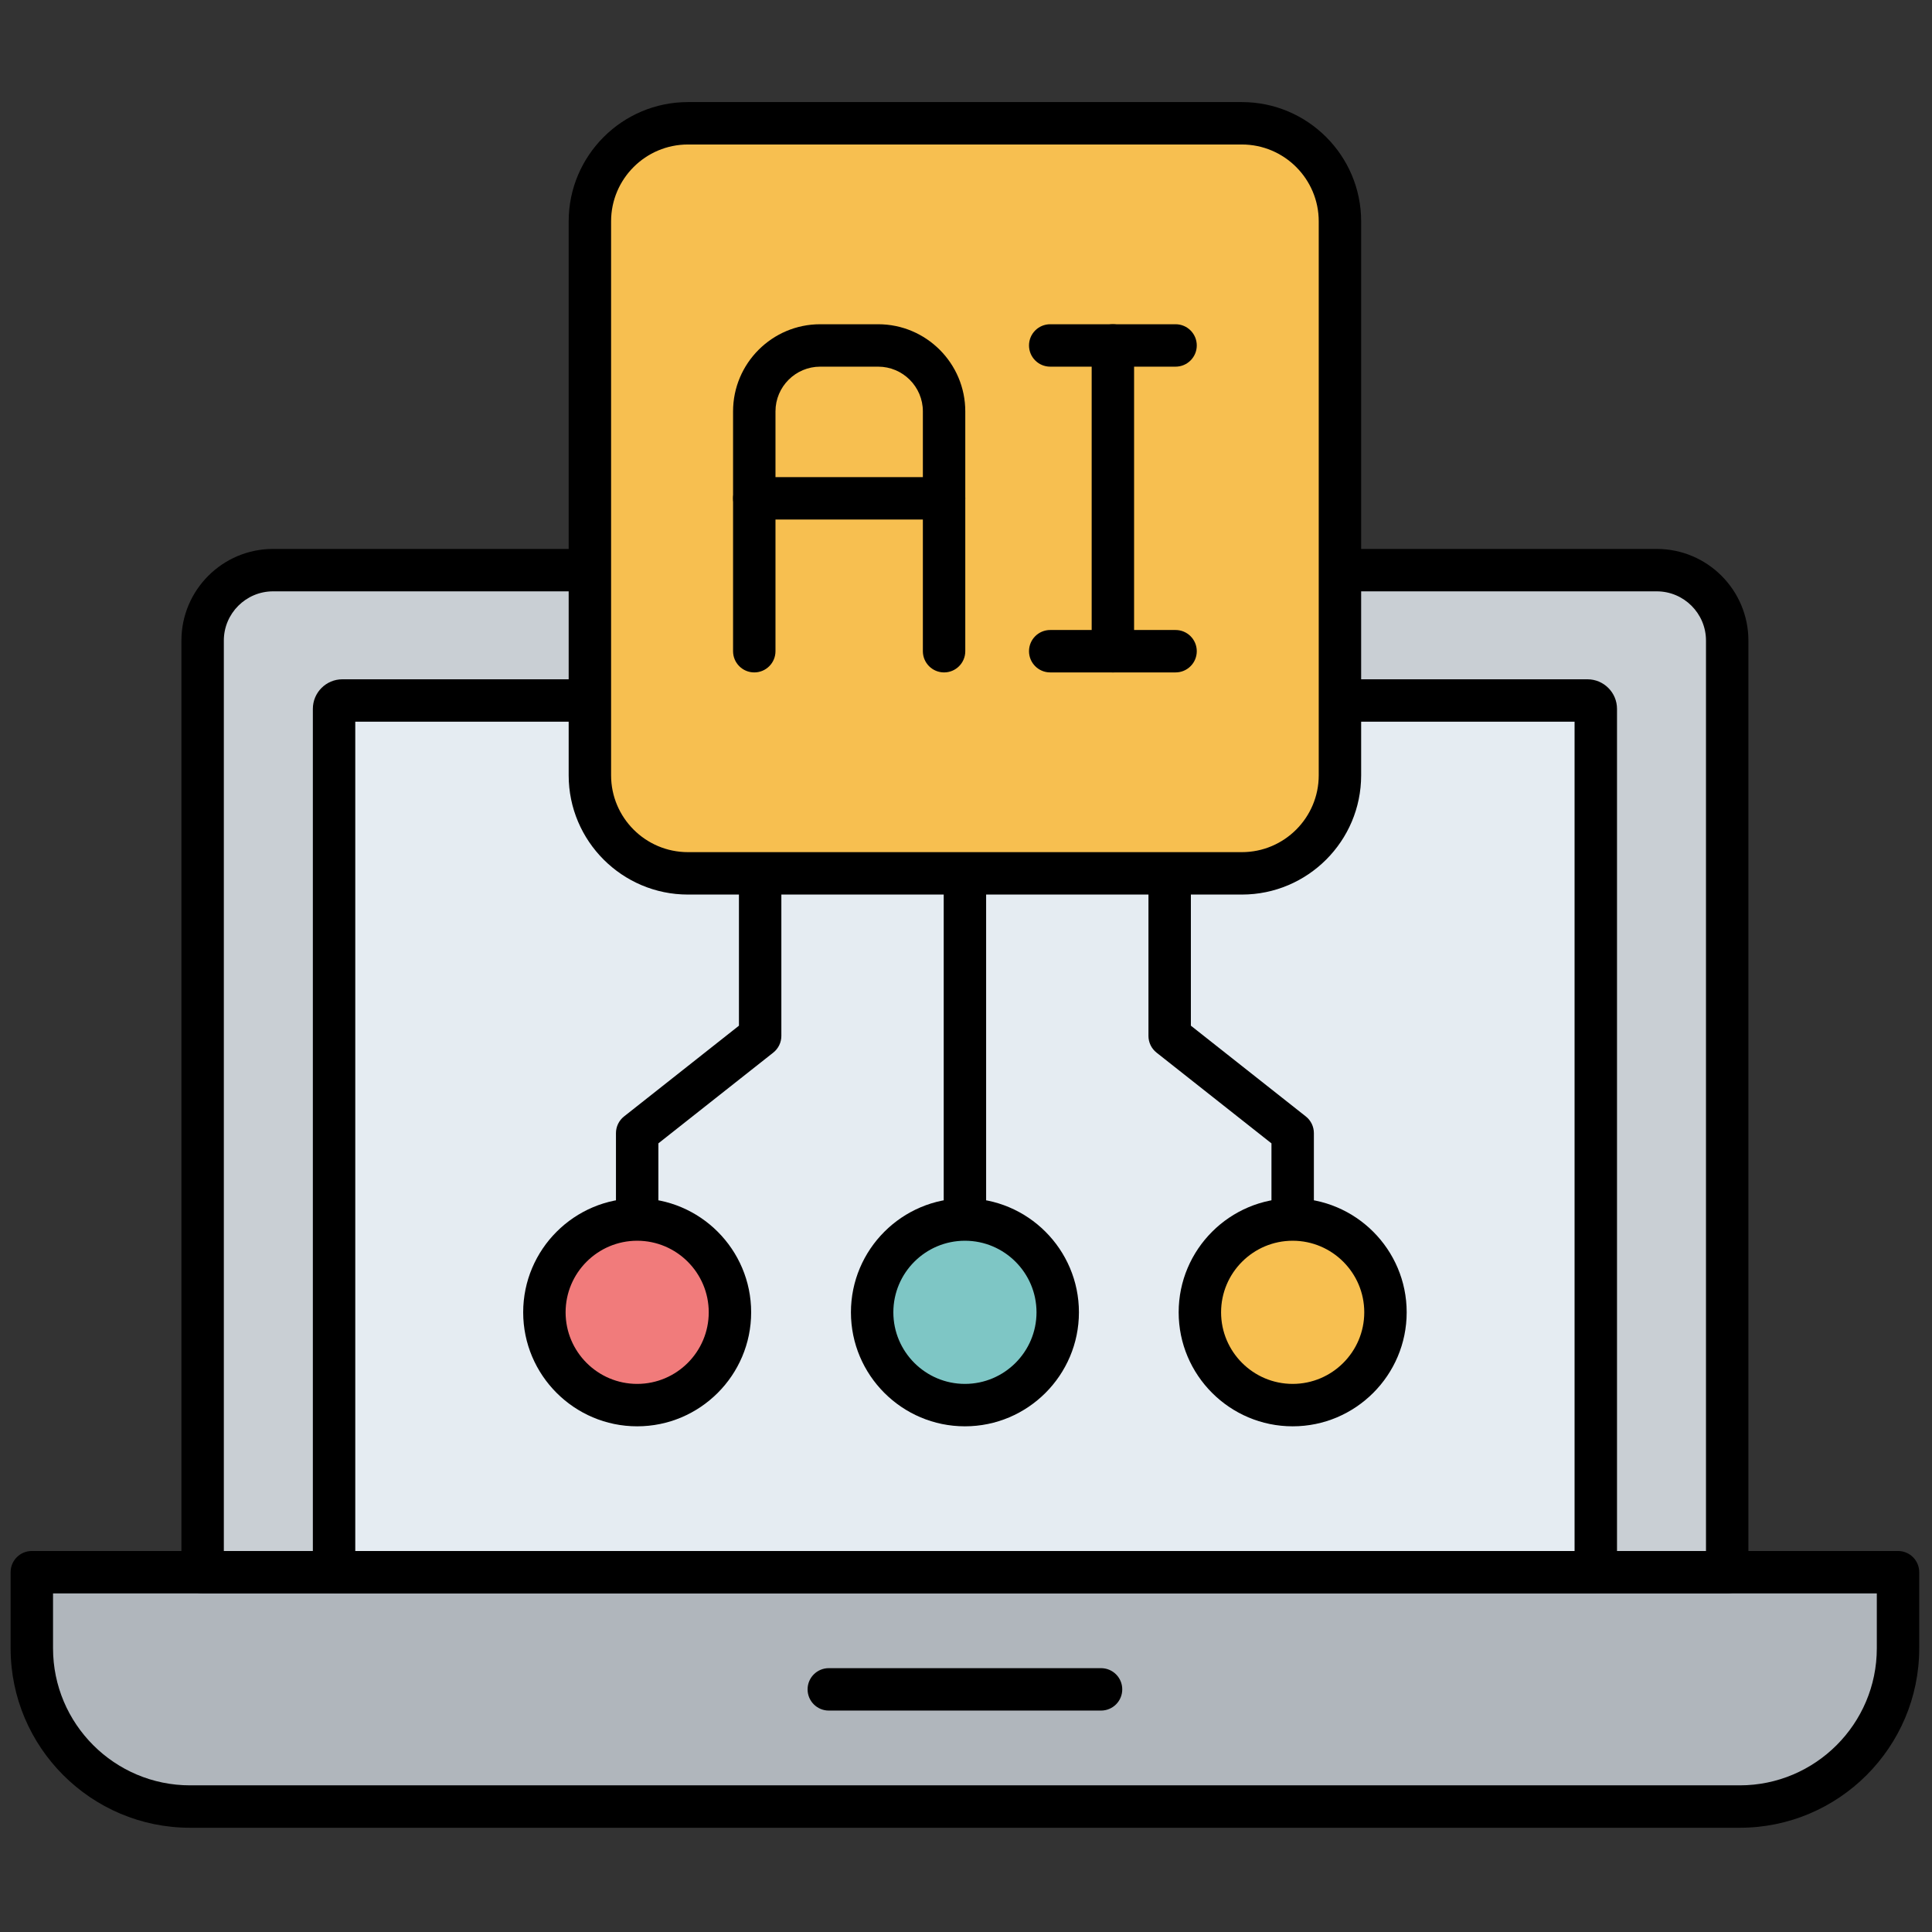 <svg xmlns="http://www.w3.org/2000/svg" xmlns:xlink="http://www.w3.org/1999/xlink" version="1.1" width="256" height="256" viewBox="0 0 256 256" xml:space="preserve">

<rect x="0" y="0" width="256" height="256" fill="#333333" stroke="none"/>

<defs>
</defs>
<g style="stroke: none; stroke-width: 0; stroke-dasharray: none; stroke-linecap: butt; stroke-linejoin: miter; stroke-miterlimit: 10; fill: none; fill-rule: nonzero; opacity: 1;" transform="translate(1.407 1.407) scale(2.81 2.81)" >
	<path d="M 80.946 73.636 H 9.054 v -43.93 c 0 -1.835 1.487 -3.322 3.322 -3.322 h 65.247 c 1.835 0 3.322 1.487 3.322 3.322 V 73.636 z" style="stroke: none; stroke-width: 1; stroke-dasharray: none; stroke-linecap: butt; stroke-linejoin: miter; stroke-miterlimit: 10; fill: rgb(201,207,212); fill-rule: nonzero; opacity: 1;" transform=" matrix(1 0 0 1 0 0) " stroke-linecap="round" />
	<path d="M 81.537 84.687 H 8.463 C 4.341 84.687 1 81.345 1 77.224 v -3.588 h 88 v 3.588 C 89 81.345 85.659 84.687 81.537 84.687 z" style="stroke: none; stroke-width: 1; stroke-dasharray: none; stroke-linecap: butt; stroke-linejoin: miter; stroke-miterlimit: 10; fill: rgb(176,182,188); fill-rule: nonzero; opacity: 1;" transform=" matrix(1 0 0 1 0 0) " stroke-linecap="round" />
	<path d="M 80.945 74.636 H 9.054 c -0.552 0 -1 -0.447 -1 -1 v -43.93 c 0 -2.383 1.939 -4.322 4.322 -4.322 h 65.247 c 2.384 0 4.322 1.939 4.322 4.322 v 43.93 C 81.945 74.188 81.498 74.636 80.945 74.636 z M 10.054 72.636 h 69.891 v -42.93 c 0 -1.28 -1.042 -2.322 -2.322 -2.322 H 12.376 c -1.28 0 -2.322 1.042 -2.322 2.322 V 72.636 z" style="stroke: none; stroke-width: 1; stroke-dasharray: none; stroke-linecap: butt; stroke-linejoin: miter; stroke-miterlimit: 10; fill: rgb(0,0,0); fill-rule: nonzero; opacity: 1;" transform=" matrix(1 0 0 1 0 0) " stroke-linecap="round" />
	<path d="M 81.537 85.687 H 8.463 C 3.796 85.687 0 81.89 0 77.224 v -3.588 c 0 -0.553 0.448 -1 1 -1 h 88 c 0.553 0 1 0.447 1 1 v 3.588 C 90 81.89 86.203 85.687 81.537 85.687 z M 2 74.636 v 2.588 c 0 3.563 2.899 6.463 6.463 6.463 h 73.074 c 3.563 0 6.463 -2.899 6.463 -6.463 v -2.588 H 2 z" style="stroke: none; stroke-width: 1; stroke-dasharray: none; stroke-linecap: butt; stroke-linejoin: miter; stroke-miterlimit: 10; fill: rgb(0,0,0); fill-rule: nonzero; opacity: 1;" transform=" matrix(1 0 0 1 0 0) " stroke-linecap="round" />
	<path d="M 74.748 73.636 H 15.252 V 32.925 c 0 -0.218 0.176 -0.394 0.394 -0.394 h 58.708 c 0.218 0 0.394 0.176 0.394 0.394 V 73.636 z" style="stroke: none; stroke-width: 1; stroke-dasharray: none; stroke-linecap: butt; stroke-linejoin: miter; stroke-miterlimit: 10; fill: rgb(229,236,242); fill-rule: nonzero; opacity: 1;" transform=" matrix(1 0 0 1 0 0) " stroke-linecap="round" />
	<path d="M 74.748 74.636 H 15.252 c -0.552 0 -1 -0.447 -1 -1 V 32.925 c 0 -0.769 0.625 -1.394 1.394 -1.394 h 58.708 c 0.769 0 1.395 0.625 1.395 1.394 v 40.711 C 75.748 74.188 75.301 74.636 74.748 74.636 z M 16.252 72.636 h 57.496 V 33.531 H 16.252 V 72.636 z" style="stroke: none; stroke-width: 1; stroke-dasharray: none; stroke-linecap: butt; stroke-linejoin: miter; stroke-miterlimit: 10; fill: rgb(0,0,0); fill-rule: nonzero; opacity: 1;" transform=" matrix(1 0 0 1 0 0) " stroke-linecap="round" />
	<path d="M 51.419 80.161 H 38.581 c -0.552 0 -1 -0.447 -1 -1 s 0.448 -1 1 -1 h 12.838 c 0.553 0 1 0.447 1 1 S 51.972 80.161 51.419 80.161 z" style="stroke: none; stroke-width: 1; stroke-dasharray: none; stroke-linecap: butt; stroke-linejoin: miter; stroke-miterlimit: 10; fill: rgb(0,0,0); fill-rule: nonzero; opacity: 1;" transform=" matrix(1 0 0 1 0 0) " stroke-linecap="round" />
	<path d="M 45 57.337 c -0.552 0 -1 -0.447 -1 -1 V 39.22 c 0 -0.552 0.448 -1 1 -1 s 1 0.448 1 1 v 17.117 C 46 56.89 45.552 57.337 45 57.337 z" style="stroke: none; stroke-width: 1; stroke-dasharray: none; stroke-linecap: butt; stroke-linejoin: miter; stroke-miterlimit: 10; fill: rgb(0,0,0); fill-rule: nonzero; opacity: 1;" transform=" matrix(1 0 0 1 0 0) " stroke-linecap="round" />
	<path d="M 60.455 57.337 c -0.553 0 -1 -0.447 -1 -1 v -2.922 l -5.42 -4.28 c -0.24 -0.19 -0.38 -0.479 -0.38 -0.785 V 39.22 c 0 -0.552 0.447 -1 1 -1 s 1 0.448 1 1 v 8.645 l 5.42 4.28 c 0.24 0.19 0.38 0.479 0.38 0.785 v 3.406 C 61.455 56.89 61.008 57.337 60.455 57.337 z" style="stroke: none; stroke-width: 1; stroke-dasharray: none; stroke-linecap: butt; stroke-linejoin: miter; stroke-miterlimit: 10; fill: rgb(0,0,0); fill-rule: nonzero; opacity: 1;" transform=" matrix(1 0 0 1 0 0) " stroke-linecap="round" />
	<path d="M 29.545 57.337 c -0.552 0 -1 -0.447 -1 -1 v -3.406 c 0 -0.306 0.14 -0.595 0.38 -0.785 l 5.419 -4.28 V 39.22 c 0 -0.552 0.448 -1 1 -1 s 1 0.448 1 1 v 9.129 c 0 0.306 -0.14 0.595 -0.38 0.785 l -5.419 4.28 v 2.922 C 30.545 56.89 30.097 57.337 29.545 57.337 z" style="stroke: none; stroke-width: 1; stroke-dasharray: none; stroke-linecap: butt; stroke-linejoin: miter; stroke-miterlimit: 10; fill: rgb(0,0,0); fill-rule: nonzero; opacity: 1;" transform=" matrix(1 0 0 1 0 0) " stroke-linecap="round" />
	<circle cx="60.456" cy="61.386" r="4.376" style="stroke: none; stroke-width: 1; stroke-dasharray: none; stroke-linecap: butt; stroke-linejoin: miter; stroke-miterlimit: 10; fill: rgb(247,191,80); fill-rule: nonzero; opacity: 1;" transform="  matrix(1 0 0 1 0 0) "/>
	<path d="M 60.455 66.757 c -2.964 0 -5.376 -2.412 -5.376 -5.376 s 2.412 -5.375 5.376 -5.375 s 5.376 2.411 5.376 5.375 S 63.419 66.757 60.455 66.757 z M 60.455 58.006 c -1.861 0 -3.376 1.514 -3.376 3.375 s 1.515 3.376 3.376 3.376 s 3.376 -1.515 3.376 -3.376 S 62.316 58.006 60.455 58.006 z" style="stroke: none; stroke-width: 1; stroke-dasharray: none; stroke-linecap: butt; stroke-linejoin: miter; stroke-miterlimit: 10; fill: rgb(0,0,0); fill-rule: nonzero; opacity: 1;" transform=" matrix(1 0 0 1 0 0) " stroke-linecap="round" />
	<circle cx="44.996" cy="61.386" r="4.376" style="stroke: none; stroke-width: 1; stroke-dasharray: none; stroke-linecap: butt; stroke-linejoin: miter; stroke-miterlimit: 10; fill: rgb(126,198,197); fill-rule: nonzero; opacity: 1;" transform="  matrix(1 0 0 1 0 0) "/>
	<path d="M 45 66.757 c -2.964 0 -5.375 -2.412 -5.375 -5.376 s 2.412 -5.375 5.375 -5.375 s 5.376 2.411 5.376 5.375 S 47.964 66.757 45 66.757 z M 45 58.006 c -1.861 0 -3.375 1.514 -3.375 3.375 s 1.514 3.376 3.375 3.376 s 3.376 -1.515 3.376 -3.376 S 46.861 58.006 45 58.006 z" style="stroke: none; stroke-width: 1; stroke-dasharray: none; stroke-linecap: butt; stroke-linejoin: miter; stroke-miterlimit: 10; fill: rgb(0,0,0); fill-rule: nonzero; opacity: 1;" transform=" matrix(1 0 0 1 0 0) " stroke-linecap="round" />
	<circle cx="29.546" cy="61.386" r="4.376" style="stroke: none; stroke-width: 1; stroke-dasharray: none; stroke-linecap: butt; stroke-linejoin: miter; stroke-miterlimit: 10; fill: rgb(241,123,123); fill-rule: nonzero; opacity: 1;" transform="  matrix(1 0 0 1 0 0) "/>
	<path d="M 29.545 66.757 c -2.964 0 -5.375 -2.412 -5.375 -5.376 s 2.412 -5.375 5.375 -5.375 s 5.375 2.411 5.375 5.375 S 32.509 66.757 29.545 66.757 z M 29.545 58.006 c -1.861 0 -3.375 1.514 -3.375 3.375 s 1.514 3.376 3.375 3.376 s 3.375 -1.515 3.375 -3.376 S 31.406 58.006 29.545 58.006 z" style="stroke: none; stroke-width: 1; stroke-dasharray: none; stroke-linecap: butt; stroke-linejoin: miter; stroke-miterlimit: 10; fill: rgb(0,0,0); fill-rule: nonzero; opacity: 1;" transform=" matrix(1 0 0 1 0 0) " stroke-linecap="round" />
	<path d="M 58.061 40.682 H 31.939 c -2.554 0 -4.624 -2.07 -4.624 -4.624 V 9.937 c 0 -2.554 2.07 -4.624 4.624 -4.624 h 26.121 c 2.554 0 4.624 2.07 4.624 4.624 v 26.121 C 62.684 38.612 60.614 40.682 58.061 40.682 z" style="stroke: none; stroke-width: 1; stroke-dasharray: none; stroke-linecap: butt; stroke-linejoin: miter; stroke-miterlimit: 10; fill: rgb(247,191,80); fill-rule: nonzero; opacity: 1;" transform=" matrix(1 0 0 1 0 0) " stroke-linecap="round" />
	<path d="M 58.061 41.682 H 31.939 c -3.101 0 -5.624 -2.523 -5.624 -5.624 V 9.937 c 0 -3.101 2.523 -5.624 5.624 -5.624 h 26.121 c 3.102 0 5.624 2.523 5.624 5.624 v 26.121 C 63.685 39.159 61.162 41.682 58.061 41.682 z M 31.939 6.313 c -1.998 0 -3.624 1.625 -3.624 3.624 v 26.121 c 0 1.999 1.625 3.624 3.624 3.624 h 26.121 c 1.998 0 3.624 -1.625 3.624 -3.624 V 9.937 c 0 -1.998 -1.626 -3.624 -3.624 -3.624 H 31.939 z" style="stroke: none; stroke-width: 1; stroke-dasharray: none; stroke-linecap: butt; stroke-linejoin: miter; stroke-miterlimit: 10; fill: rgb(0,0,0); fill-rule: nonzero; opacity: 1;" transform=" matrix(1 0 0 1 0 0) " stroke-linecap="round" />
	<path d="M 44.017 31.207 c -0.552 0 -1 -0.448 -1 -1 v -11.31 c 0 -1.163 -0.946 -2.108 -2.109 -2.108 h -2.732 c -1.163 0 -2.109 0.946 -2.109 2.108 v 11.31 c 0 0.552 -0.448 1 -1 1 s -1 -0.448 -1 -1 v -11.31 c 0 -2.265 1.843 -4.108 4.109 -4.108 h 2.732 c 2.266 0 4.109 1.843 4.109 4.108 v 11.31 C 45.017 30.759 44.569 31.207 44.017 31.207 z" style="stroke: none; stroke-width: 1; stroke-dasharray: none; stroke-linecap: butt; stroke-linejoin: miter; stroke-miterlimit: 10; fill: rgb(0,0,0); fill-rule: nonzero; opacity: 1;" transform=" matrix(1 0 0 1 0 0) " stroke-linecap="round" />
	<path d="M 44.017 23.998 h -8.95 c -0.552 0 -1 -0.448 -1 -1 s 0.448 -1 1 -1 h 8.95 c 0.552 0 1 0.448 1 1 S 44.569 23.998 44.017 23.998 z" style="stroke: none; stroke-width: 1; stroke-dasharray: none; stroke-linecap: butt; stroke-linejoin: miter; stroke-miterlimit: 10; fill: rgb(0,0,0); fill-rule: nonzero; opacity: 1;" transform=" matrix(1 0 0 1 0 0) " stroke-linecap="round" />
	<path d="M 51.977 31.207 c -0.553 0 -1 -0.448 -1 -1 V 15.789 c 0 -0.552 0.447 -1 1 -1 s 1 0.448 1 1 v 14.418 C 52.977 30.759 52.529 31.207 51.977 31.207 z" style="stroke: none; stroke-width: 1; stroke-dasharray: none; stroke-linecap: butt; stroke-linejoin: miter; stroke-miterlimit: 10; fill: rgb(0,0,0); fill-rule: nonzero; opacity: 1;" transform=" matrix(1 0 0 1 0 0) " stroke-linecap="round" />
	<path d="M 54.933 16.789 h -5.911 c -0.553 0 -1 -0.448 -1 -1 s 0.447 -1 1 -1 h 5.911 c 0.553 0 1 0.448 1 1 S 55.485 16.789 54.933 16.789 z" style="stroke: none; stroke-width: 1; stroke-dasharray: none; stroke-linecap: butt; stroke-linejoin: miter; stroke-miterlimit: 10; fill: rgb(0,0,0); fill-rule: nonzero; opacity: 1;" transform=" matrix(1 0 0 1 0 0) " stroke-linecap="round" />
	<path d="M 54.933 31.207 h -5.911 c -0.553 0 -1 -0.448 -1 -1 s 0.447 -1 1 -1 h 5.911 c 0.553 0 1 0.448 1 1 S 55.485 31.207 54.933 31.207 z" style="stroke: none; stroke-width: 1; stroke-dasharray: none; stroke-linecap: butt; stroke-linejoin: miter; stroke-miterlimit: 10; fill: rgb(0,0,0); fill-rule: nonzero; opacity: 1;" transform=" matrix(1 0 0 1 0 0) " stroke-linecap="round" />
</g>
</svg>